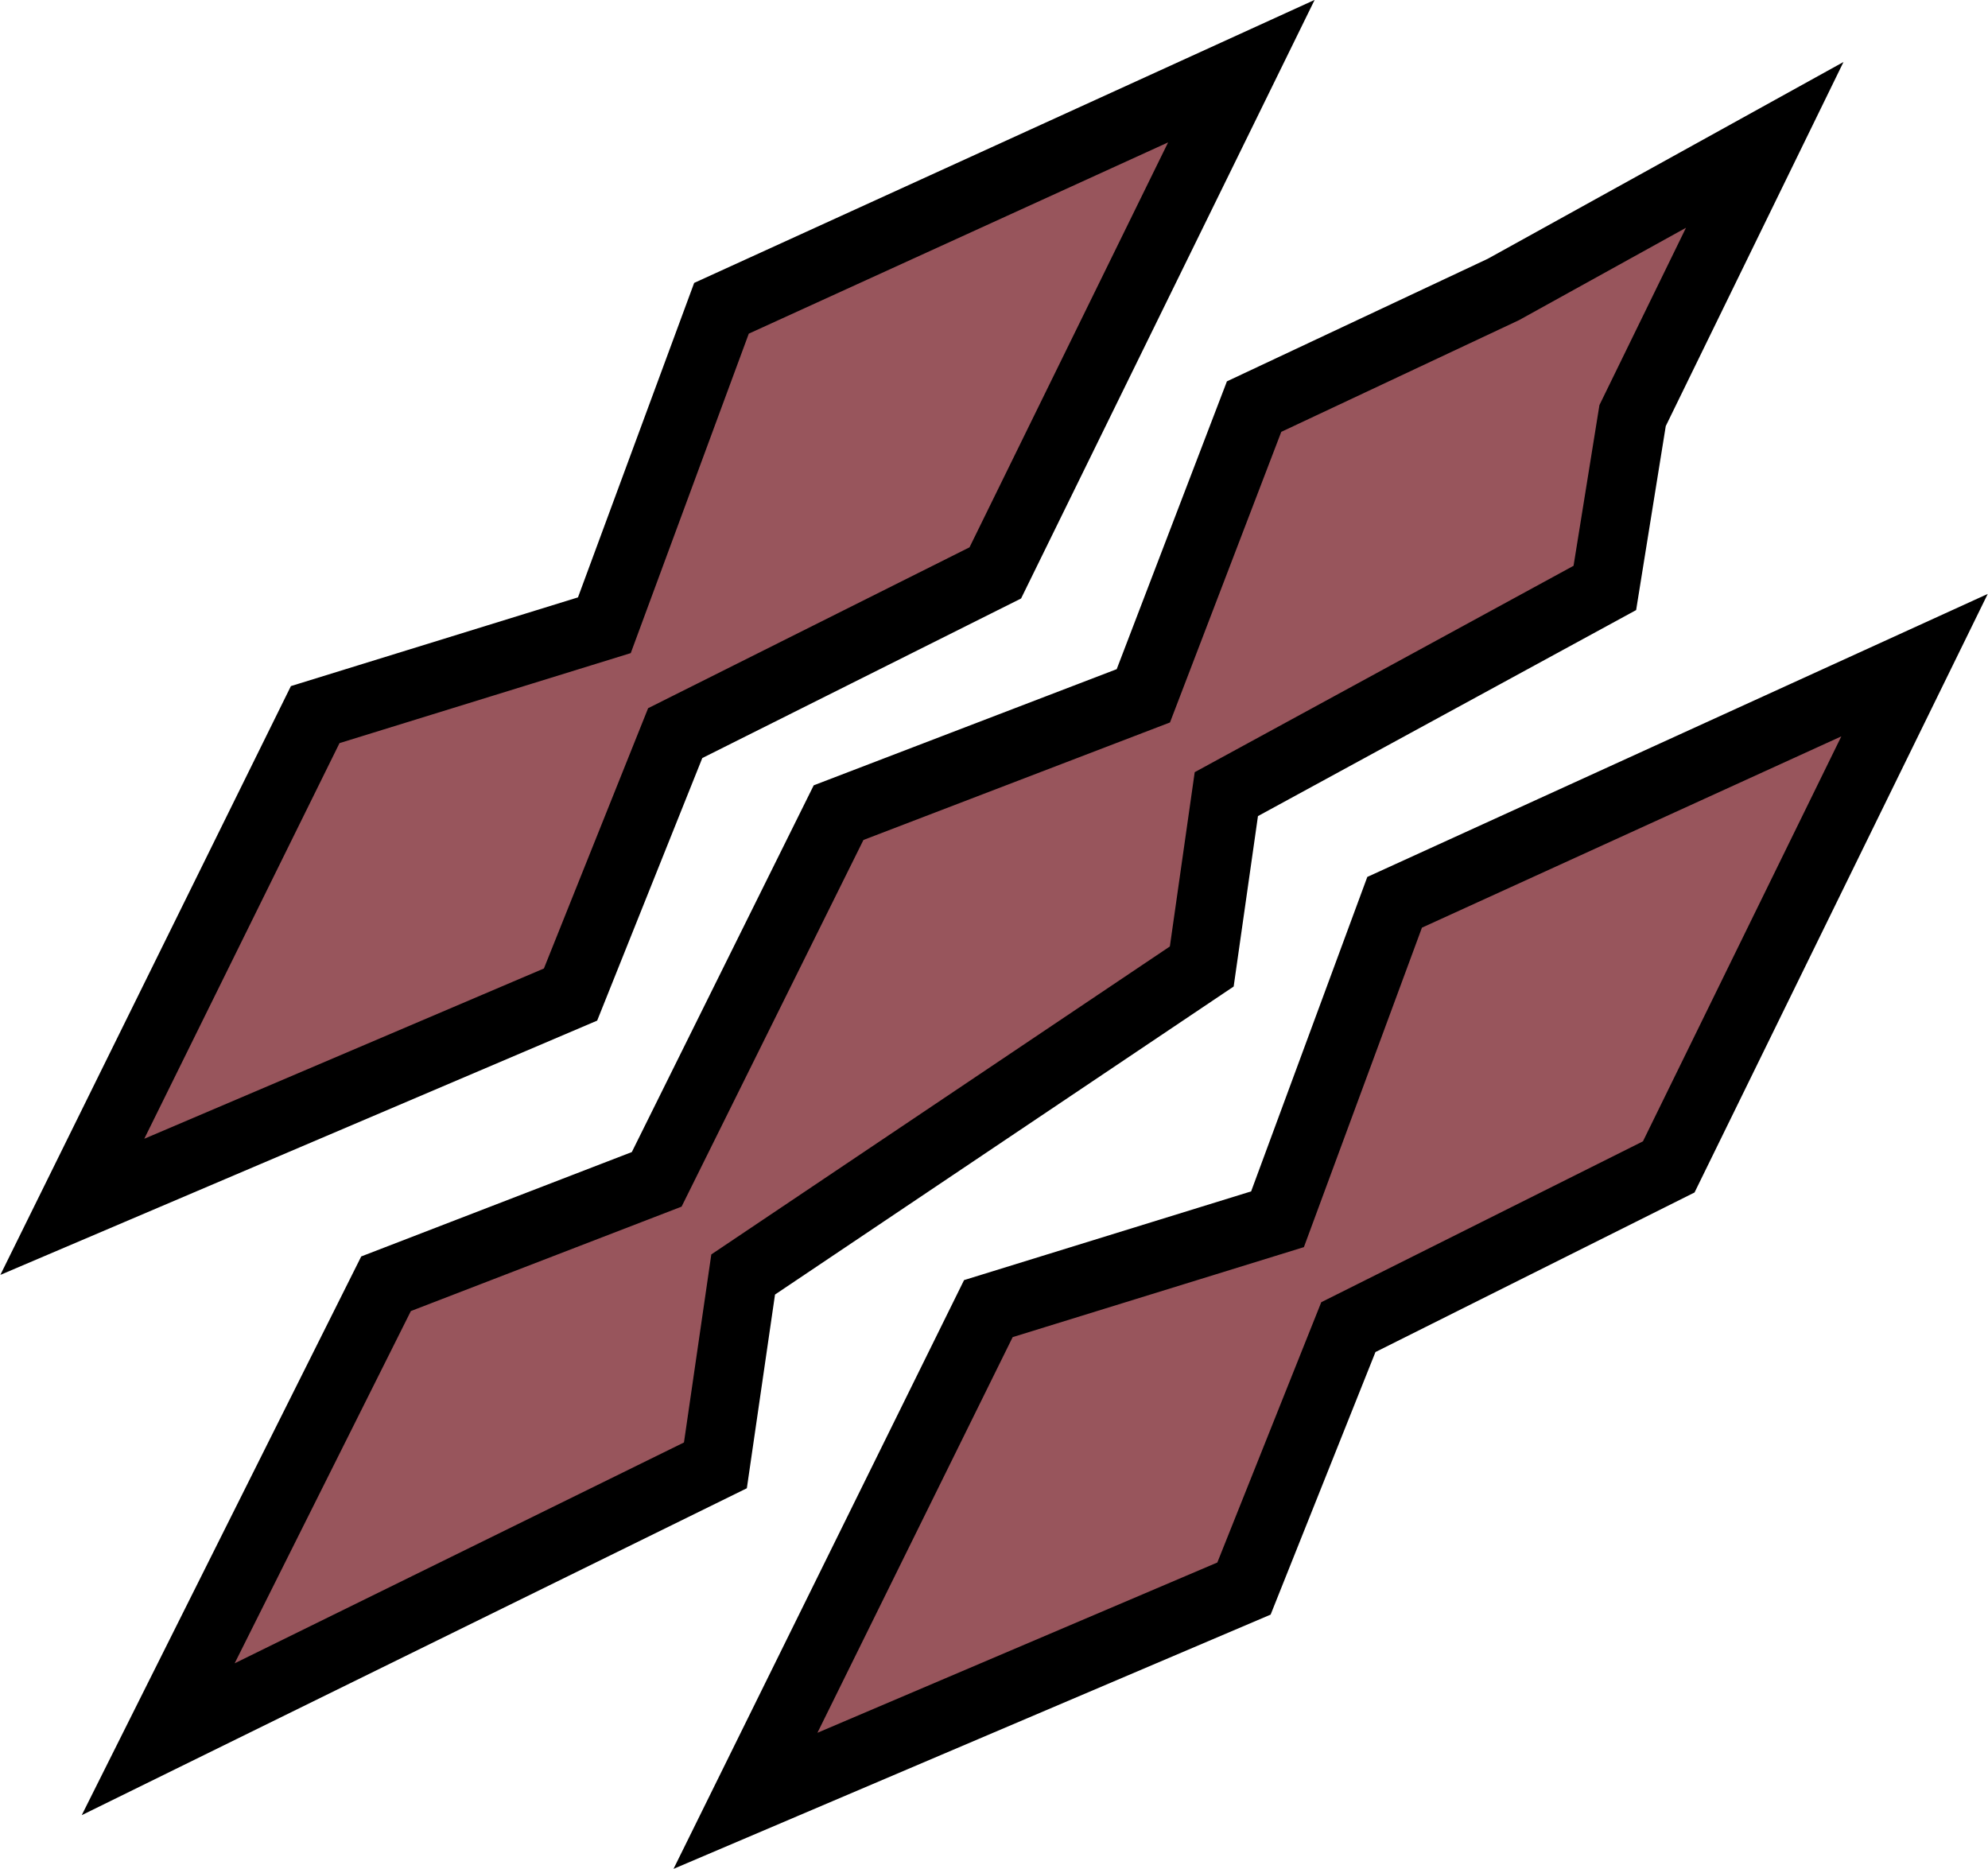 <svg xmlns="http://www.w3.org/2000/svg" viewBox="0 0 6.875 6.463" height="24.427" width="25.985"><g fill="#98555c" stroke="#000" stroke-width=".238"><path d="M.547 6.014l.788-1.575.936-.361L2.9 2.81l1.054-.404.383-1 .862-.405.904-.5-.457.936-.096.596-1.309.713-.085.596-1.586 1.065-.096.66zM.25 4.173l.84-1.702 1-.309.405-1.096 1.798-.82-.851 1.735-1.107.554-.362.904zM2.578 6.227l.84-1.702 1-.309.405-1.096 1.798-.82-.85 1.735-1.108.554-.361.904z"/></g></svg>